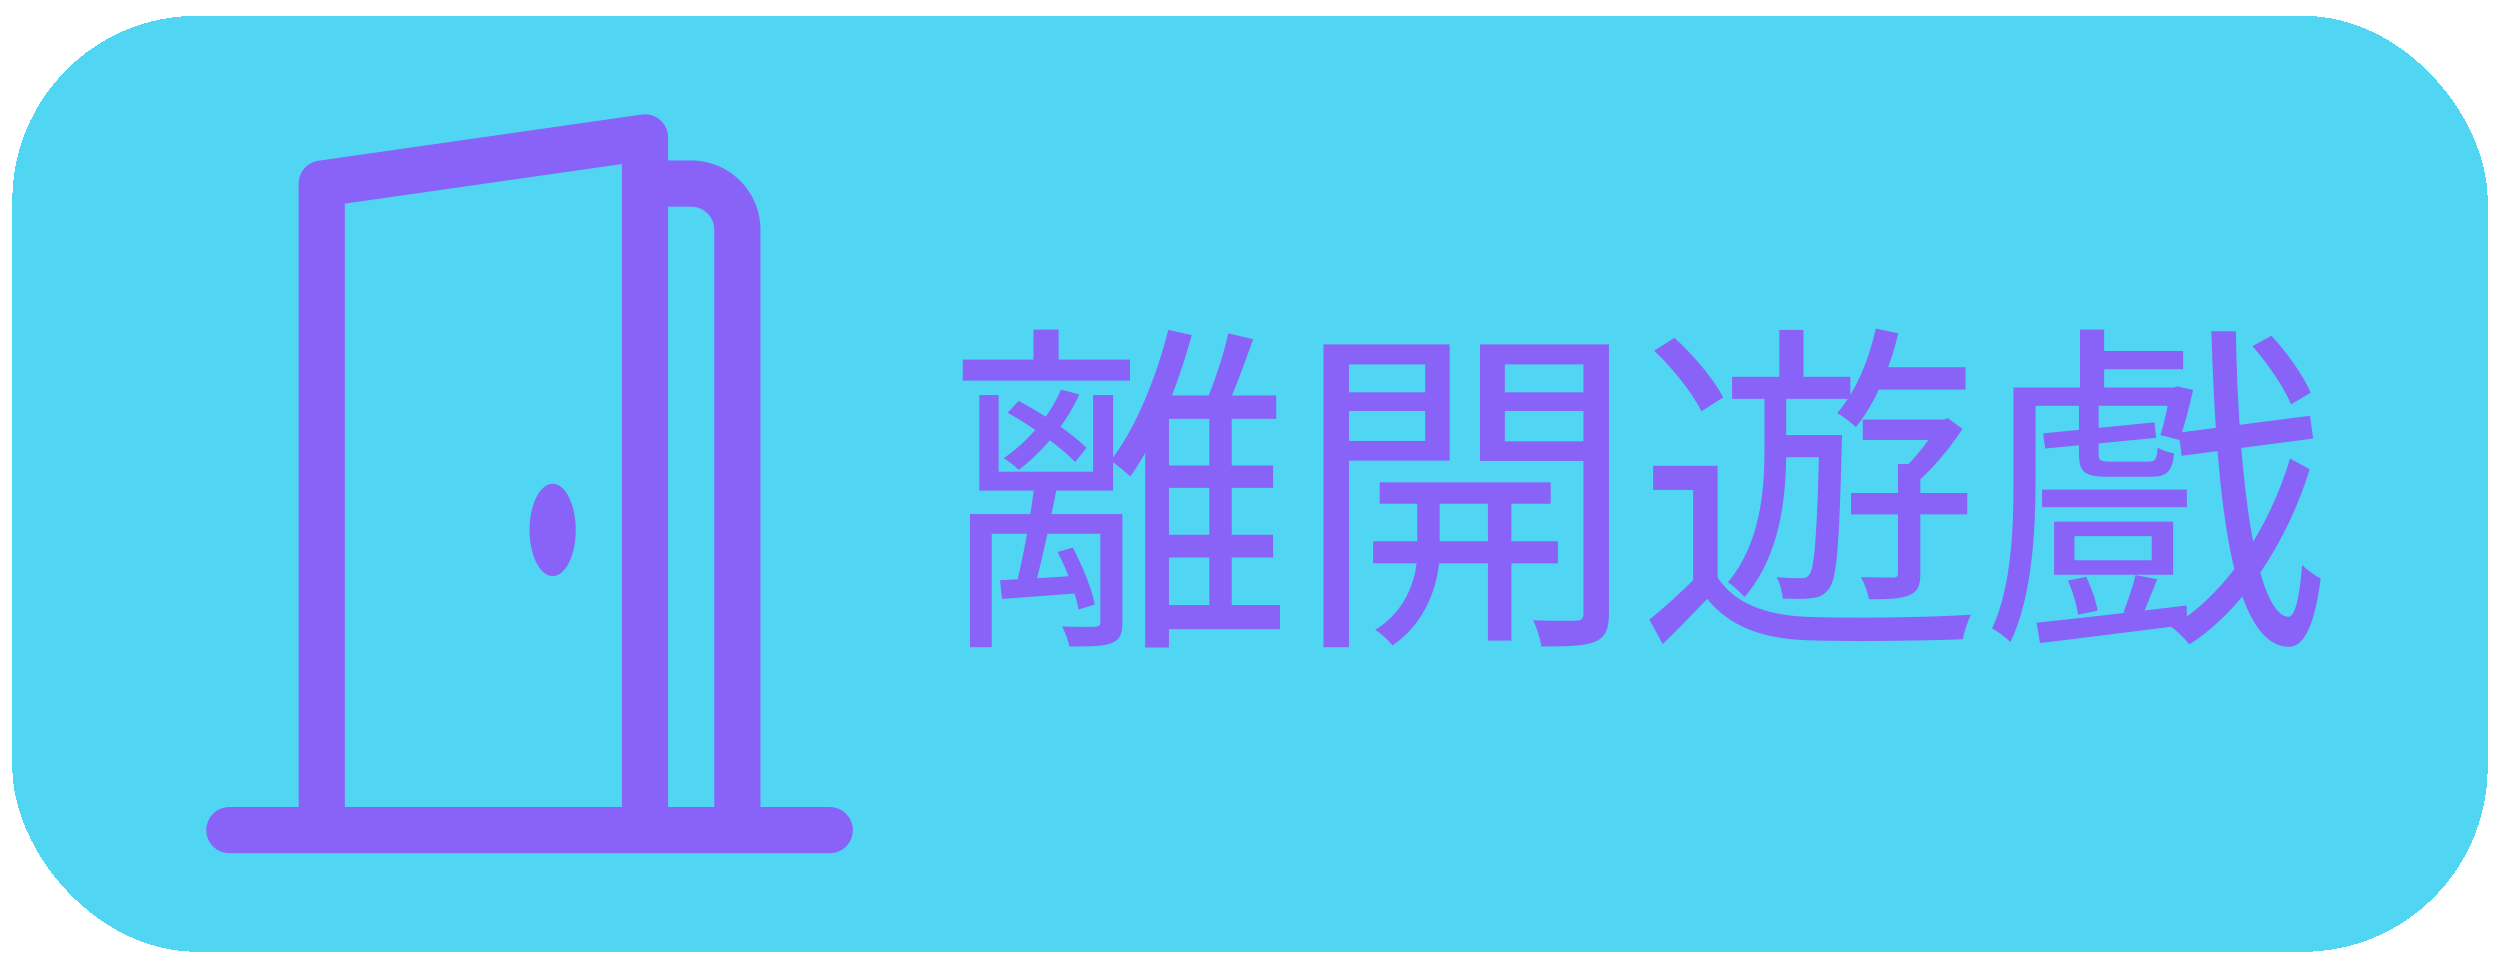 <svg width="203" height="79" viewBox="0 0 203 79" fill="none" xmlns="http://www.w3.org/2000/svg">
<g filter="url(#filter0_d_1791_89007)">
<rect x="1" y="0.281" width="201" height="76" rx="15" fill="#50D6F3" shape-rendering="crispEdges"/>
<g clip-path="url(#clip0_1791_89007)">
<path d="M44.875 45.782C43.84 45.782 43 44.102 43 42.032C43 39.962 43.84 38.282 44.875 38.282C45.91 38.282 46.75 39.962 46.75 42.032C46.75 44.102 45.91 45.782 44.875 45.782Z" fill="#8962F8"/>
<path d="M53.605 8.739C53.808 8.915 53.97 9.133 54.082 9.378C54.193 9.622 54.25 9.888 54.25 10.156V12.031H56.125C57.617 12.031 59.048 12.624 60.102 13.679C61.157 14.734 61.75 16.165 61.75 17.657V64.531H67.375C67.872 64.531 68.349 64.729 68.701 65.081C69.052 65.432 69.25 65.909 69.25 66.406C69.25 66.904 69.052 67.381 68.701 67.732C68.349 68.084 67.872 68.281 67.375 68.281H18.625C18.128 68.281 17.651 68.084 17.299 67.732C16.948 67.381 16.75 66.904 16.75 66.406C16.75 65.909 16.948 65.432 17.299 65.081C17.651 64.729 18.128 64.531 18.625 64.531H24.25V13.906C24.25 13.455 24.413 13.018 24.709 12.677C25.006 12.336 25.415 12.114 25.863 12.05L52.112 8.3C52.378 8.262 52.649 8.282 52.906 8.358C53.164 8.433 53.402 8.563 53.605 8.739ZM56.125 15.781H54.25V64.531H58V17.657C58 17.159 57.803 16.682 57.451 16.331C57.099 15.979 56.622 15.781 56.125 15.781ZM28 15.534V64.531H50.5V12.32L28 15.534Z" fill="#8962F8"/>
</g>
<path d="M78.176 28.198H91.756V29.905H78.176V28.198ZM83.916 25.762H85.96V29.009H83.916V25.762ZM81.2 46.117C82.964 46.033 85.288 45.894 87.808 45.725L87.836 47.154C85.484 47.322 83.244 47.489 81.368 47.63L81.2 46.117ZM89.348 40.742H91.14V49.505C91.14 50.429 90.972 50.934 90.272 51.214C89.6 51.493 88.536 51.493 86.828 51.493C86.744 51.045 86.492 50.318 86.24 49.87C87.472 49.925 88.592 49.898 88.9 49.898C89.236 49.87 89.348 49.785 89.348 49.477V40.742ZM85.876 43.822L87.108 43.458C87.892 44.941 88.676 46.873 88.9 48.078L87.584 48.498C87.36 47.266 86.66 45.306 85.876 43.822ZM81.816 32.51L82.712 31.558C84.7 32.593 87.08 34.218 88.228 35.365L87.304 36.514C86.156 35.309 83.804 33.63 81.816 32.51ZM84.028 38.138L85.848 38.446C85.288 41.273 84.532 44.941 83.888 47.069L82.432 46.789C83.048 44.578 83.72 40.742 84.028 38.138ZM78.764 40.742H90.104V42.337H80.528V51.55H78.764V40.742ZM79.52 31.081H81.088V37.297H88.76V31.081H90.384V38.837H79.52V31.081ZM86.156 30.634L87.64 31.026C86.548 33.462 84.644 35.702 82.712 37.157C82.488 36.906 81.872 36.429 81.508 36.206C83.44 34.861 85.204 32.873 86.156 30.634ZM93.828 36.794H103.376V38.614H93.828V36.794ZM93.828 42.422H103.376V44.27H93.828V42.422ZM93.884 48.133H103.936V50.093H93.884V48.133ZM94.864 25.79L96.768 26.209C95.592 30.521 93.8 34.861 91.784 37.69C91.448 37.382 90.664 36.737 90.188 36.401C92.204 33.797 93.856 29.765 94.864 25.79ZM99.736 26.07L101.752 26.546C101.052 28.506 100.24 30.802 99.512 32.258L97.86 31.809C98.532 30.27 99.372 27.777 99.736 26.07ZM94.92 31.11H103.628V33.014H94.92V51.578H92.988V32.846L94.612 31.11H94.92ZM98.196 31.977H100.016V49.142H98.196V31.977ZM112.028 38.166H125.916V39.901H112.028V38.166ZM111.496 42.953H126.504V44.745H111.496V42.953ZM120.82 38.725H122.724V51.017H120.82V38.725ZM115.08 38.809H116.9V43.906C116.9 45.614 116.228 49.282 113.064 51.41C112.784 51.017 112.14 50.429 111.664 50.15C114.492 48.413 115.08 45.446 115.08 43.906V38.809ZM108.556 30.858H116.424V32.37H108.556V30.858ZM121.464 30.858H129.388V32.37H121.464V30.858ZM128.576 26.965H130.648V48.806C130.648 50.066 130.368 50.737 129.528 51.102C128.688 51.465 127.288 51.493 125.16 51.493C125.076 50.934 124.796 49.953 124.488 49.365C126.028 49.422 127.54 49.422 127.988 49.394C128.436 49.394 128.576 49.225 128.576 48.806V26.965ZM108.724 26.965H117.712V36.401H108.724V34.806H115.724V28.59H108.724V26.965ZM129.584 26.965V28.59H122.192V34.834H129.584V36.429H120.176V26.965H129.584ZM107.464 26.965H109.536V51.55H107.464V26.965ZM139.468 36.822V46.733H137.48V38.782H134.232V36.822H139.468ZM139.468 45.894C140.84 47.993 143.36 48.946 146.692 49.086C149.912 49.225 156.576 49.142 160.048 48.917C159.796 49.365 159.488 50.318 159.376 50.906C156.156 51.045 149.968 51.102 146.72 50.989C142.996 50.849 140.42 49.842 138.628 47.63C137.48 48.834 136.304 50.038 135.016 51.297L133.924 49.309C135.072 48.413 136.472 47.126 137.704 45.894H139.468ZM134.316 27.47L135.968 26.433C137.536 27.861 139.216 29.849 139.916 31.277L138.152 32.398C137.48 30.997 135.856 28.925 134.316 27.47ZM140.644 29.598H150.248V31.39H140.644V29.598ZM144.228 34.33H148.484V36.121H144.228V34.33ZM144.48 25.79H146.44V30.634H144.48V25.79ZM147.728 34.33H149.576C149.576 34.33 149.548 34.946 149.548 35.197C149.352 43.233 149.156 45.922 148.54 46.761C148.148 47.322 147.728 47.517 147.056 47.574C146.524 47.657 145.628 47.63 144.76 47.602C144.704 47.069 144.536 46.313 144.256 45.865C145.124 45.95 145.88 45.95 146.216 45.95C146.58 45.95 146.776 45.894 146.944 45.614C147.336 45.026 147.56 42.394 147.728 34.721V34.33ZM151.536 28.814H159.6V30.634H151.536V28.814ZM150.304 39.033H159.74V40.77H150.304V39.033ZM151.256 33.069H157.948V34.721H151.256V33.069ZM152.32 25.677L154.14 26.07C153.44 29.009 152.208 31.837 150.696 33.685C150.388 33.377 149.632 32.789 149.184 32.538C150.668 30.829 151.732 28.309 152.32 25.677ZM154.112 36.681H155.932V45.557C155.932 46.481 155.764 47.014 155.064 47.322C154.392 47.63 153.328 47.657 151.76 47.657C151.676 47.126 151.396 46.398 151.116 45.865C152.292 45.894 153.356 45.894 153.692 45.894C154.028 45.894 154.112 45.809 154.112 45.529V36.681ZM157.388 33.069H157.808L158.172 32.958L159.348 33.825C158.34 35.422 156.8 37.185 155.512 38.306C155.232 37.969 154.728 37.438 154.42 37.214C155.512 36.233 156.772 34.609 157.388 33.434V33.069ZM143.276 30.41H145.04V35.59C145.04 39.313 144.592 44.074 141.652 47.489C141.344 47.126 140.728 46.538 140.308 46.285C142.94 43.121 143.276 38.837 143.276 35.562V30.41ZM164.304 30.465H176.792V31.95H164.304V30.465ZM169.876 27.497H177.268V28.982H169.876V27.497ZM165.816 38.754H177.576V40.181H165.816V38.754ZM168.896 25.762H170.856V31.137H168.896V25.762ZM163.492 30.465H165.284V38.306C165.284 42.029 165.004 47.517 163.24 51.157C162.932 50.794 162.176 50.233 161.756 50.038C163.352 46.593 163.492 41.806 163.492 38.306V30.465ZM165.9 34.19L174.944 33.294L175.084 34.553L166.068 35.422L165.9 34.19ZM176.232 30.465H176.512L176.82 30.381L178.08 30.662C177.772 32.062 177.352 33.685 176.96 34.721L175.42 34.33C175.728 33.406 176.036 31.95 176.232 30.745V30.465ZM168.812 31.922H170.408V35.87C170.408 36.401 170.576 36.486 171.388 36.486C171.78 36.486 173.88 36.486 174.384 36.486C175 36.486 175.14 36.346 175.196 35.337C175.532 35.562 176.092 35.73 176.54 35.813C176.4 37.325 175.924 37.718 174.608 37.718C174.216 37.718 171.64 37.718 171.248 37.718C169.316 37.718 168.812 37.382 168.812 35.842V31.922ZM165.368 49.562C168.364 49.254 173.04 48.721 177.548 48.161L177.604 49.73C173.292 50.261 168.784 50.849 165.648 51.214L165.368 49.562ZM167.916 46.145L169.4 45.837C169.82 46.706 170.212 47.853 170.324 48.581L168.728 48.917C168.644 48.19 168.308 47.014 167.916 46.145ZM173.404 45.697L175.168 46.033C174.72 47.126 174.3 48.245 173.936 49.029L172.424 48.721C172.76 47.853 173.208 46.566 173.404 45.697ZM168.448 42.533V44.493H174.72V42.533H168.448ZM166.796 41.358H176.456V45.669H166.796V41.358ZM176.904 34.133L187.572 32.761L187.824 34.609L177.156 36.01L176.904 34.133ZM182.896 27.105L184.436 26.265C185.724 27.637 187.096 29.598 187.628 30.886L186.032 31.837C185.5 30.521 184.156 28.534 182.896 27.105ZM185.948 36.233L187.544 37.102C185.808 42.813 182.168 48.553 177.772 51.325C177.408 50.849 176.82 50.261 176.288 49.898C180.684 47.377 184.324 41.806 185.948 36.233ZM179.564 25.901H181.552C181.748 38.389 183.26 48.917 185.808 49.086C186.34 49.114 186.732 47.574 186.928 44.858C187.292 45.278 188.076 45.782 188.44 45.977C187.88 50.346 186.872 51.55 185.808 51.522C181.328 51.353 179.984 40.237 179.564 25.901Z" fill="#8962F8"/>
</g>
<defs>
<filter id="filter0_d_1791_89007" x="0" y="0.281" width="203" height="78" filterUnits="userSpaceOnUse" color-interpolation-filters="sRGB">
<feFlood flood-opacity="0" result="BackgroundImageFix"/>
<feColorMatrix in="SourceAlpha" type="matrix" values="0 0 0 0 0 0 0 0 0 0 0 0 0 0 0 0 0 0 127 0" result="hardAlpha"/>
<feOffset dy="1"/>
<feGaussianBlur stdDeviation="0.5"/>
<feComposite in2="hardAlpha" operator="out"/>
<feColorMatrix type="matrix" values="0 0 0 0 1 0 0 0 0 1 0 0 0 0 1 0 0 0 0.25 0"/>
<feBlend mode="normal" in2="BackgroundImageFix" result="effect1_dropShadow_1791_89007"/>
<feBlend mode="normal" in="SourceGraphic" in2="effect1_dropShadow_1791_89007" result="shape"/>
</filter>
<clipPath id="clip0_1791_89007">
<rect width="60" height="60" fill="white" transform="translate(13 8.281)"/>
</clipPath>
</defs>
</svg>
